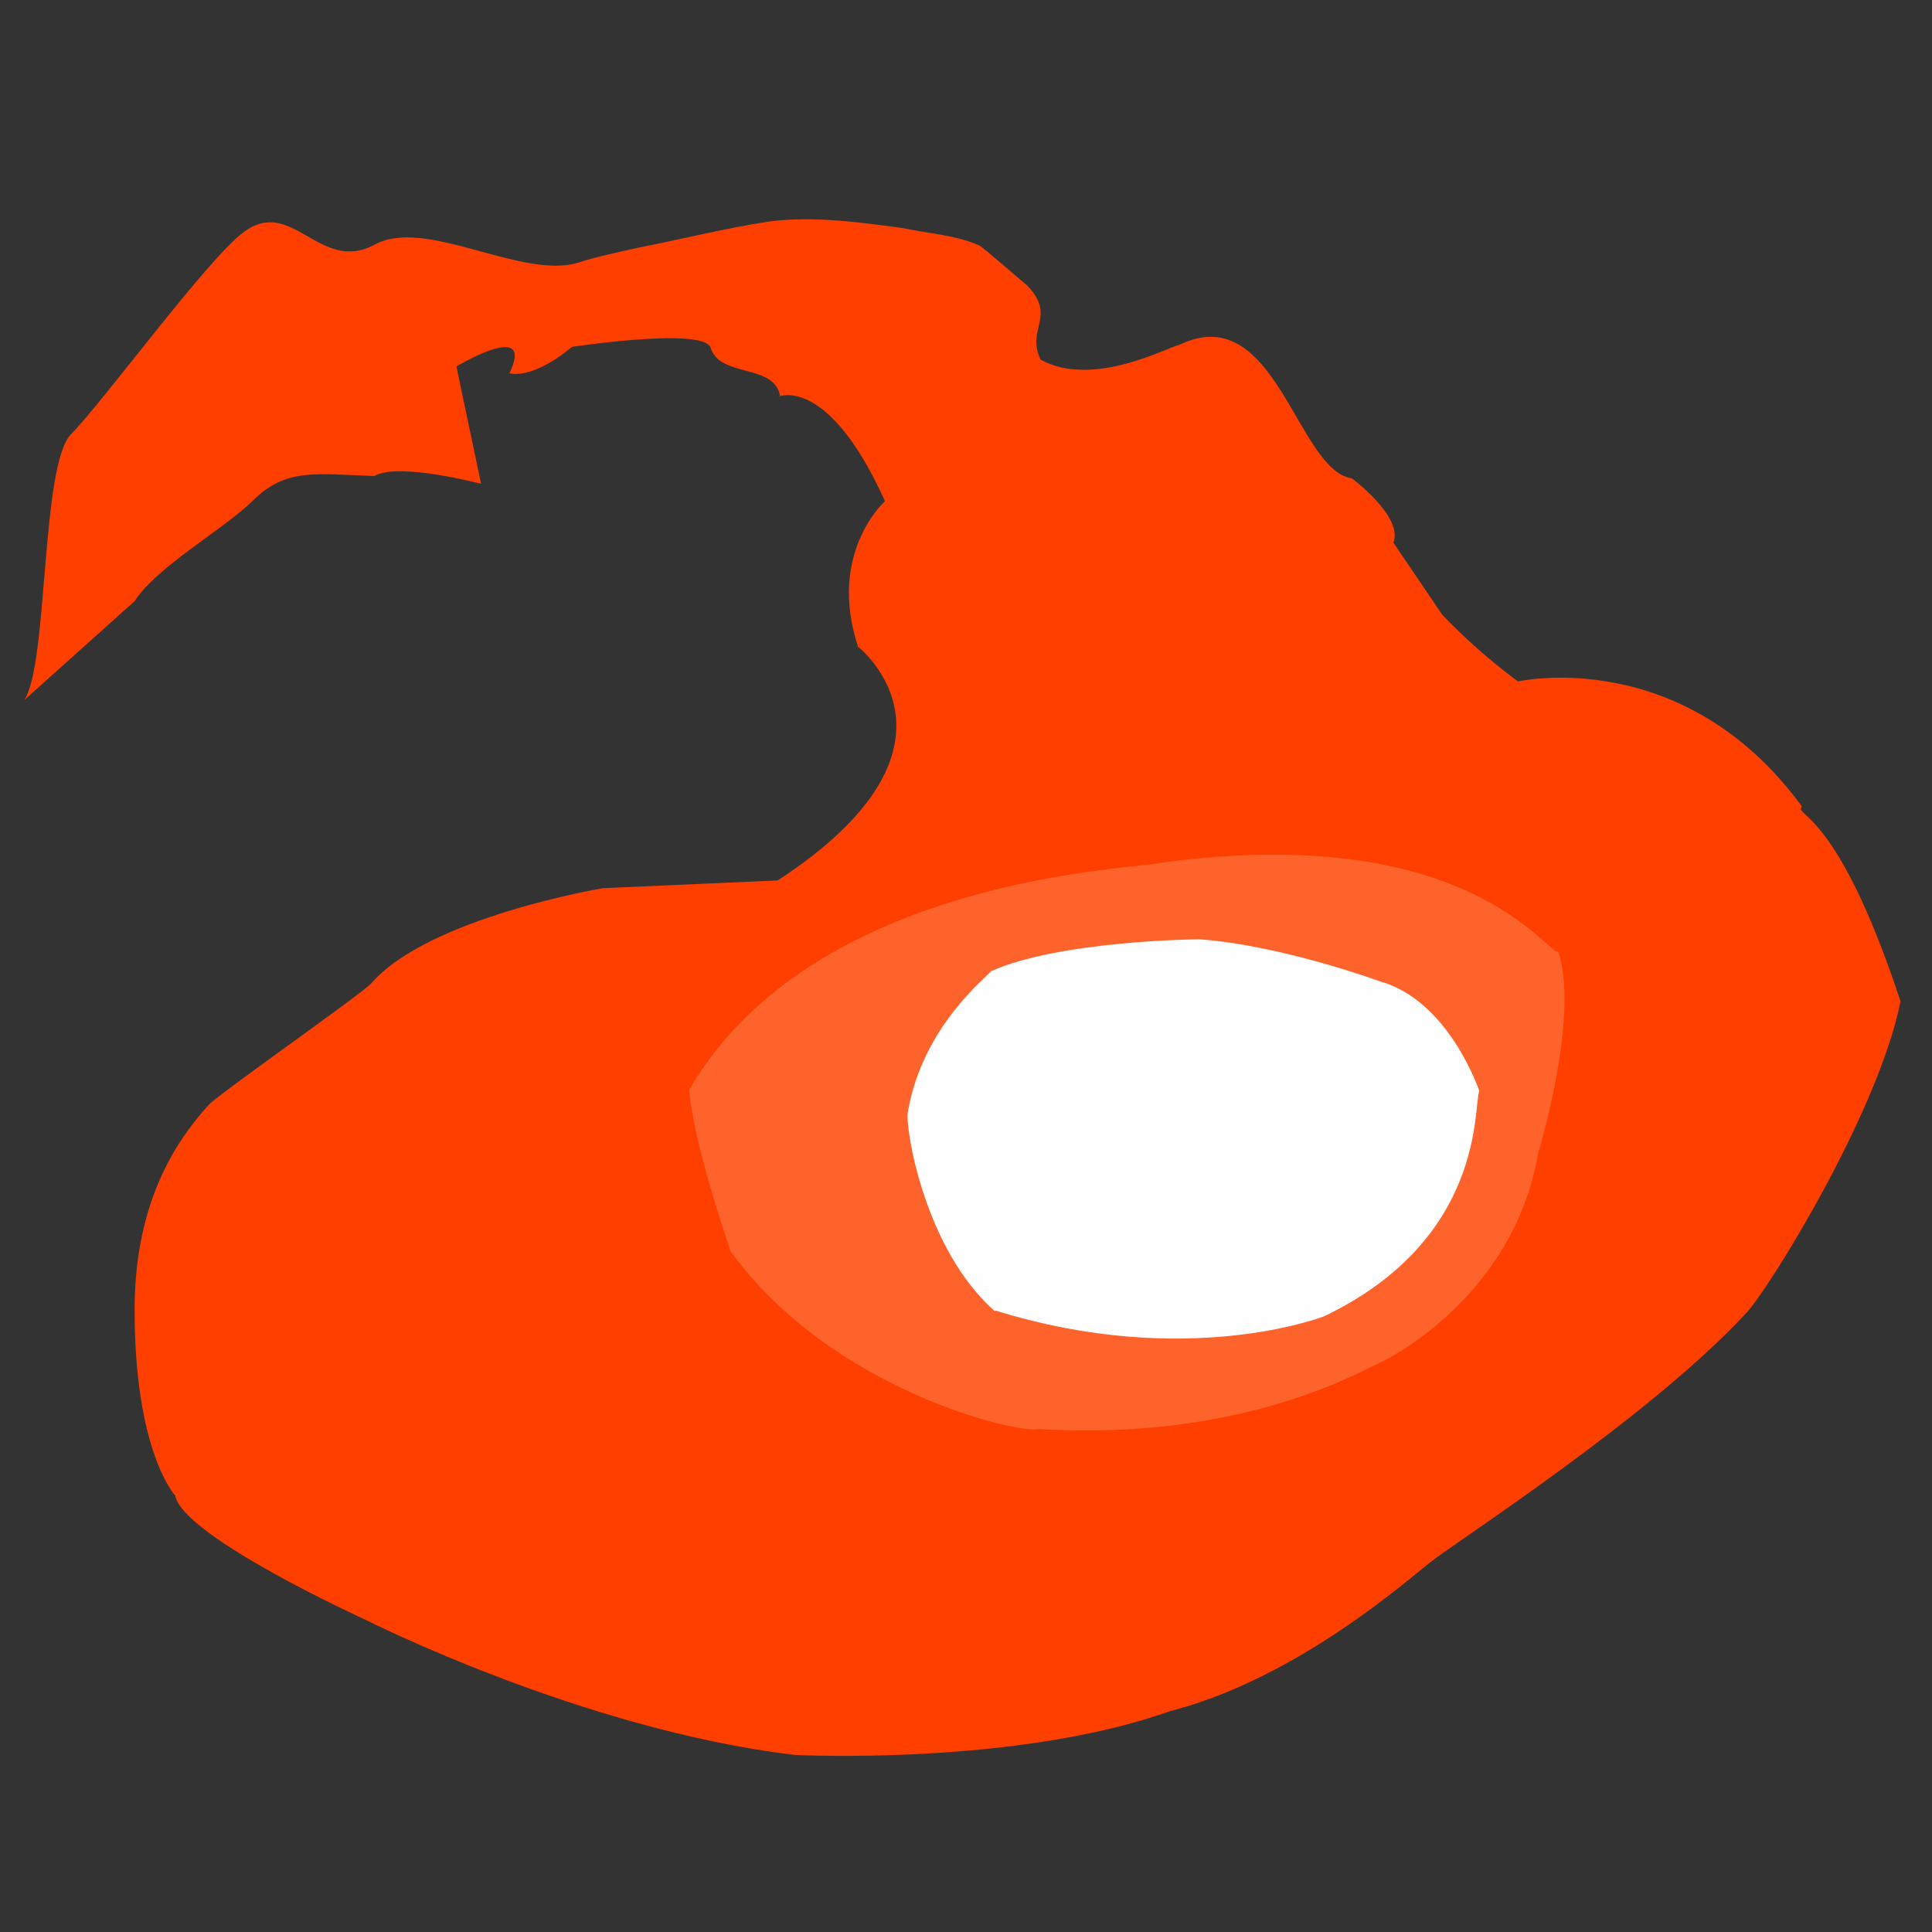 <?xml version="1.0" encoding="UTF-8" standalone="no"?>
<!-- Created with Inkscape (http://www.inkscape.org/) -->

<svg
   xmlns:dc="http://purl.org/dc/elements/1.1/"
   xmlns:cc="http://creativecommons.org/ns#"
   xmlns:rdf="http://www.w3.org/1999/02/22-rdf-syntax-ns#"
   xmlns:svg="http://www.w3.org/2000/svg"
   xmlns="http://www.w3.org/2000/svg"
   xmlns:sodipodi="http://sodipodi.sourceforge.net/DTD/sodipodi-0.dtd"
   xmlns:inkscape="http://www.inkscape.org/namespaces/inkscape"
   width="16"
   height="16"
   viewBox="0 0 4.233 4.233"
   version="1.1"
   id="svg895"
   inkscape:version="0.92.1 r15371"
   sodipodi:docname="icon_skill.svg">
  <rect x="0" y="0" width="4.233" height="4.233" fill="#333333" stroke="none"/>
  <defs
     id="defs889" />
  <sodipodi:namedview
     id="base"
     pagecolor="#ffffff"
     bordercolor="#666666"
     borderopacity="1.0"
     inkscape:pageopacity="0.0"
     inkscape:pageshadow="2"
     inkscape:zoom="31.678384"
     inkscape:cx="8.6186446"
     inkscape:cy="6.6933215"
     inkscape:document-units="mm"
     inkscape:current-layer="layer1"
     showgrid="false"
     inkscape:window-width="1920"
     inkscape:window-height="1017"
     inkscape:window-x="-8"
     inkscape:window-y="-8"
     inkscape:window-maximized="1"
     units="px" />
  <g
     inkscape:label="Layer 1"
     inkscape:groupmode="layer"
     id="layer1"
     transform="translate(0,-292.767)">
    <path
       style="fill:#ff4000;fill-opacity:0.996;stroke-width:0.683"
       id="path872"
       d="m 0.053,294.301 c 0.053,-0.077 0.036,-0.516 0.103,-0.583 0.07,-0.071 0.296,-0.38 0.376,-0.441 0.108,-0.083 0.167,0.091 0.289,0.026 0.11,-0.061 0.32,0.076 0.444,0.04 0.047,-0.015 0.084,-0.022 0.132,-0.033 0.097,-0.019 0.192,-0.043 0.29,-0.058 0.098,-0.012 0.196,0.002 0.293,0.015 0.055,0.012 0.115,0.015 0.166,0.038 0.006,0.002 0.097,0.082 0.103,0.086 0.068,0.069 -0.002,0.096 0.031,0.164 0.116,0.064 0.283,-0.03 0.303,-0.032 0.212,-0.104 0.258,0.275 0.379,0.292 0,0 0.113,0.084 0.091,0.141 l 0.107,0.158 c 0.083,0.087 0.166,0.146 0.166,0.146 0,0 0.362,-0.082 0.622,0.274 -0.019,0.022 0.076,0.002 0.216,0.427 -0.049,0.246 -0.294,0.64 -0.341,0.686 -0.211,0.227 -0.636,0.5 -0.688,0.542 -0.047,0.036 -0.291,0.255 -0.571,0.327 -0.34,0.121 -0.823,0.096 -0.823,0.096 -0.464,-0.055 -0.94,-0.296 -0.94,-0.296 0,0 -0.4,-0.182 -0.417,-0.272 0,0 -0.091,-0.097 -0.089,-0.416 0.002,-0.258 0.117,-0.389 0.162,-0.44 0.019,-0.022 0.338,-0.245 0.357,-0.267 0.125,-0.144 0.507,-0.208 0.507,-0.208 v 0 l 0.383,-0.017 c 0.453,-0.296 0.176,-0.512 0.176,-0.512 -0.068,-0.206 0.059,-0.319 0.059,-0.319 -0.136,-0.301 -0.251,-0.218 -0.23,-0.231 -0.013,-0.071 -0.132,-0.039 -0.152,-0.105 -0.014,-0.046 -0.304,-0.002 -0.304,-0.002 0,0 -0.077,0.069 -0.137,0.058 0.058,-0.12 -0.116,-0.015 -0.116,-0.015 l 0.054,0.257 c 0,0 -0.182,-0.048 -0.234,-0.017 -0.131,-0.005 -0.194,-0.017 -0.265,0.053 -0.065,0.064 -0.211,0.145 -0.26,0.221 z"
       inkscape:connector-curvature="0"
       sodipodi:nodetypes="ccccccccccccccccccccccccsccccccccccccccccc" />
    <path
       style="fill:#ff642d;fill-opacity:0.996;stroke-width:0.751"
       id="path874"
       d="m 1.511,295.153 c 0.274,-0.469 0.988,-0.482 1.028,-0.495 0.678,-0.094 0.851,0.202 0.875,0.194 0.048,0.141 -0.044,0.442 -0.044,0.442 -0.055,0.322 -0.343,0.457 -0.343,0.457 -0.024,0.007 -0.286,0.175 -0.751,0.147 -0.042,0.012 -0.454,-0.084 -0.675,-0.389 0,0 -0.084,-0.241 -0.091,-0.357 z"
       inkscape:connector-curvature="0"
       sodipodi:nodetypes="cccccccc" />
    <path
       style="fill:#ffffff;fill-opacity:0.996;stroke-width:1.671"
       id="path876"
       d="m 2.181,295.641 c -0.156,-0.136 -0.198,-0.403 -0.192,-0.437 0.032,-0.19 0.177,-0.299 0.182,-0.309 0.152,-0.068 0.457,-0.07 0.457,-0.07 0.18,0.013 0.395,0.092 0.395,0.092 0.152,0.042 0.218,0.24 0.218,0.24 -0.013,0.036 0.013,0.325 -0.34,0.494 0,0 -0.301,0.118 -0.721,-0.013 z"
       inkscape:connector-curvature="0"
       sodipodi:nodetypes="cccccccc" />
  </g>
</svg>
